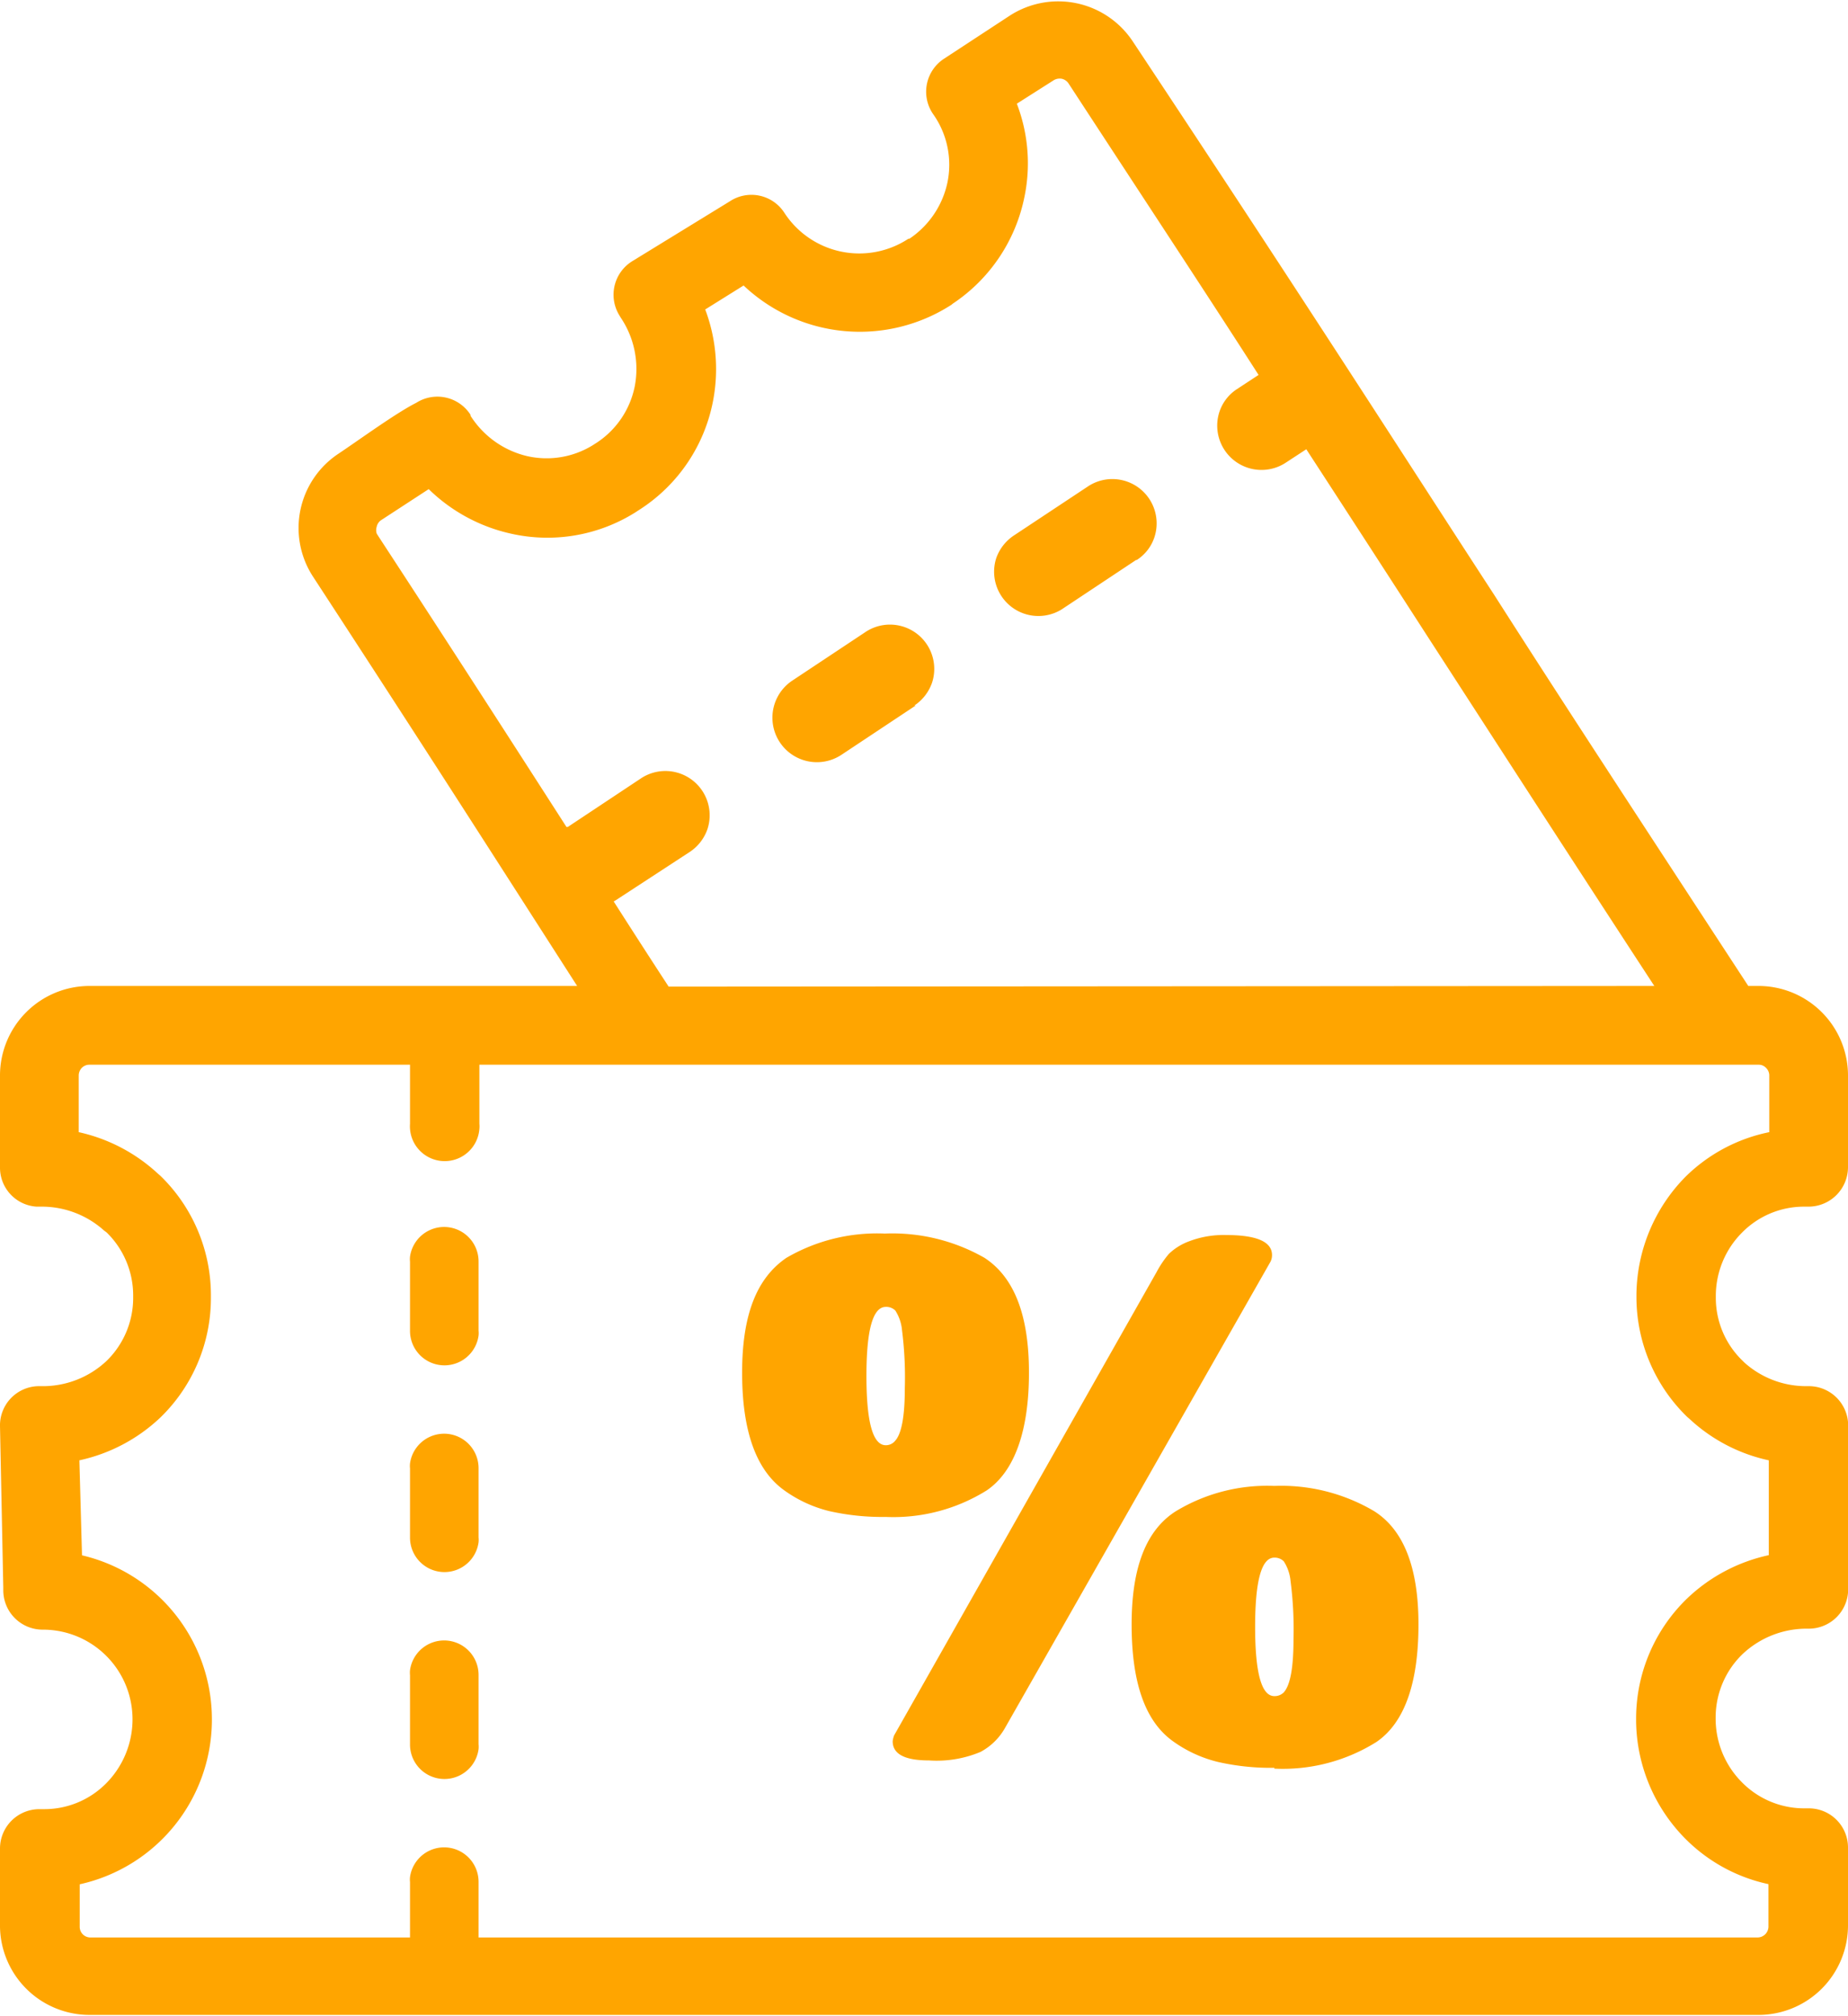 <svg id="Layer_1" data-name="Layer 1" xmlns="http://www.w3.org/2000/svg" viewBox="0 0 112.68 122.88"><title>discount-voucher</title><path fill="orange" d="M100.87,60.09c-5.65-8.65-9.59-14.76-13.78-21.23-2.2-3.41-4.48-6.93-7.44-11.48l-1.3.85a2.7,2.7,0,0,1-4-3.12,2.64,2.64,0,0,1,1.08-1.4l1.31-.86c-3-4.68-6.77-10.39-11.59-17.77a.68.68,0,0,0-.41-.28.71.71,0,0,0-.49.09L62,6.32a10.12,10.12,0,0,1,.45,5.75,10.24,10.24,0,0,1-4.36,6.44l-.07.06A10.31,10.31,0,0,1,45.34,17.4L43,18.86a10.3,10.3,0,0,1,.48,5.56A10.13,10.13,0,0,1,39.09,31l-.37.24a10.09,10.09,0,0,1-7.58,1.28,10.39,10.39,0,0,1-5-2.71l-2.93,1.91a.65.65,0,0,0-.24.38.68.68,0,0,0,0,.42l.1.16c4.7,7.19,8.39,12.93,11.47,17.72l.08,0,4.52-3a2.7,2.7,0,0,1,4,3.12,2.74,2.74,0,0,1-1.08,1.4l-4.52,2.95-.12.07c1.13,1.77,2.22,3.46,3.35,5.19Zm-65.68,0-3.85-6c-3.1-4.83-6.85-10.67-12.25-18.94h0a5.43,5.43,0,0,1,1.55-7.5c1.26-.84,3.49-2.47,4.74-3.1a2.4,2.4,0,0,1,3.31.73l0,.06a5.61,5.61,0,0,0,3.46,2.46,5.36,5.36,0,0,0,4-.67l.25-.16a5.37,5.37,0,0,0,2.31-3.46,5.6,5.6,0,0,0-.86-4.15l-.09-.15a2.4,2.4,0,0,1,.79-3.29l5.95-3.65a2.39,2.39,0,0,1,3.32.69,5.45,5.45,0,0,0,7.57,1.59l.06,0a5.5,5.5,0,0,0,2.32-3.43,5.34,5.34,0,0,0-.76-4l-.15-.22a2.4,2.4,0,0,1,.7-3.32l4-2.62a5.45,5.45,0,0,1,7.52,1.58C80,19,85.73,28,91.11,36.26c4,6.26,7.83,12.11,15.49,23.83h.63a5.46,5.46,0,0,1,5.45,5.44v5.61a2.41,2.41,0,0,1-2.4,2.4H110a5.3,5.3,0,0,0-3.77,1.57,5.47,5.47,0,0,0-1.61,3.83v.14a5.32,5.32,0,0,0,1.62,3.84l.11.11a5.63,5.63,0,0,0,3.84,1.45h.1a2.4,2.4,0,0,1,2.4,2.38h0v10a2.4,2.4,0,0,1-2.4,2.4h-.1a5.7,5.7,0,0,0-3.94,1.55,5.37,5.37,0,0,0-1.64,3.84v.15a5.49,5.49,0,0,0,1.61,3.83,5.32,5.32,0,0,0,3.77,1.58h.28a2.39,2.39,0,0,1,2.41,2.37v0h0v4.78a5.46,5.46,0,0,1-5.45,5.44H5.44A5.46,5.46,0,0,1,0,117.44v-4.78a2.4,2.4,0,0,1,2.4-2.4h.3a5.3,5.3,0,0,0,3.77-1.57,5.55,5.55,0,0,0,1.61-3.83v-.07h0A5.46,5.46,0,0,0,2.6,99.32a2.4,2.4,0,0,1-2.4-2.4v-.16L0,86.92a2.39,2.39,0,0,1,2.34-2.44H2.5a5.67,5.67,0,0,0,4-1.54h0a5.36,5.36,0,0,0,1.62-3.84v-.16a5.37,5.37,0,0,0-1.62-3.83L6.35,75A5.68,5.68,0,0,0,2.5,73.54l-.27,0A2.38,2.38,0,0,1,0,71.15H0V65.53a5.46,5.46,0,0,1,5.44-5.44Zm26.09,45.22a3.74,3.74,0,0,1-1.49,1.46,6.91,6.91,0,0,1-3.15.52c-1.48,0-2.21-.39-2.21-1.17a1.47,1.47,0,0,1,.09-.36l16-28.23a6.19,6.19,0,0,1,.75-1.11,3.53,3.53,0,0,1,1.24-.77,5.87,5.87,0,0,1,2.25-.38c1.87,0,2.8.41,2.8,1.22a.87.87,0,0,1-.09.4L61.28,105.31ZM54,92.45a14.65,14.65,0,0,1-3.46-.36,7.93,7.93,0,0,1-2.72-1.26c-1.72-1.23-2.57-3.62-2.57-7.17s.9-5.77,2.7-7a11,11,0,0,1,6-1.48,11.34,11.34,0,0,1,6.08,1.48c1.81,1.18,2.71,3.49,2.71,7s-.86,6-2.57,7.17A10.75,10.75,0,0,1,54,92.45Zm0-4.37a.72.72,0,0,0,.58-.27c.39-.42.59-1.49.59-3.2A22.78,22.78,0,0,0,55,81.07a2.65,2.65,0,0,0-.41-1.2.78.78,0,0,0-.58-.22c-.79,0-1.18,1.4-1.18,4.21s.39,4.22,1.18,4.22ZM77.7,107.74a14.5,14.5,0,0,1-3.45-.36,7.89,7.89,0,0,1-2.73-1.26C69.8,104.89,69,102.5,69,99s.9-5.76,2.7-6.9a10.76,10.76,0,0,1,6-1.54,11.14,11.14,0,0,1,6.09,1.54q2.7,1.71,2.7,6.9c0,3.58-.85,6-2.57,7.17a10.75,10.75,0,0,1-6.22,1.62Zm0-4.37a.78.78,0,0,0,.58-.23c.4-.45.59-1.53.59-3.24a22.78,22.78,0,0,0-.18-3.54,2.65,2.65,0,0,0-.41-1.2.78.78,0,0,0-.58-.23c-.78,0-1.17,1.41-1.17,4.22s.39,4.22,1.17,4.22Zm29.53-38.48h-78v3.6a1.63,1.63,0,0,1,0,.31A2.1,2.1,0,0,1,25,68.49v-3.6H5.44a.64.64,0,0,0-.45.19.68.68,0,0,0-.19.45V69a10.38,10.38,0,0,1,4.83,2.53l.15.13a10.14,10.14,0,0,1,3.08,7.25v.24a10.14,10.14,0,0,1-3.08,7.24A10.36,10.36,0,0,1,4.84,89L5,94.79a10.26,10.26,0,0,1,7.92,10s0,.1,0,.12a10.28,10.28,0,0,1-8.06,9.93v2.6a.65.65,0,0,0,.64.64H25V114.7a1.45,1.45,0,0,1,0-.3,2.1,2.1,0,0,1,4.18.3v3.38h78a.67.67,0,0,0,.65-.64v-2.61a10.13,10.13,0,0,1-5.07-2.77,10.33,10.33,0,0,1-3-7.15v-.24a10.18,10.18,0,0,1,3.09-7.23h0a10.38,10.38,0,0,1,5-2.66V89a10.27,10.27,0,0,1-4.83-2.52l-.15-.13a10.19,10.19,0,0,1-3.09-7.24v-.25a10.37,10.37,0,0,1,3-7.15A10.14,10.14,0,0,1,107.88,69V65.53a.65.65,0,0,0-.2-.45.6.6,0,0,0-.45-.19ZM25,81.09a2.1,2.1,0,0,0,4.18.31,1.55,1.55,0,0,0,0-.31v-4.2a2.1,2.1,0,0,0-4.18-.3,1.45,1.45,0,0,0,0,.3v4.2ZM25,93.7a2.1,2.1,0,0,0,4.18.3,1.45,1.45,0,0,0,0-.3V89.5a2.1,2.1,0,0,0-4.18-.31,1.55,1.55,0,0,0,0,.31v4.2Zm0,12.6a2.1,2.1,0,0,0,4.18.31,1.63,1.63,0,0,0,0-.31v-4.2a2.1,2.1,0,0,0-4.18-.31,1.63,1.63,0,0,0,0,.31v4.2ZM55.75,43a2.76,2.76,0,0,0,1.08-1.39,2.7,2.7,0,0,0-4-3.13l-4.52,3a2.7,2.7,0,1,0,3,4.52l4.52-3Zm13.56-8.87a2.62,2.62,0,0,0,1.08-1.39,2.7,2.7,0,0,0-4-3.13l-4.53,3A2.76,2.76,0,0,0,60.75,34a2.7,2.7,0,0,0,4,3.13l4.52-3Z"/></svg>